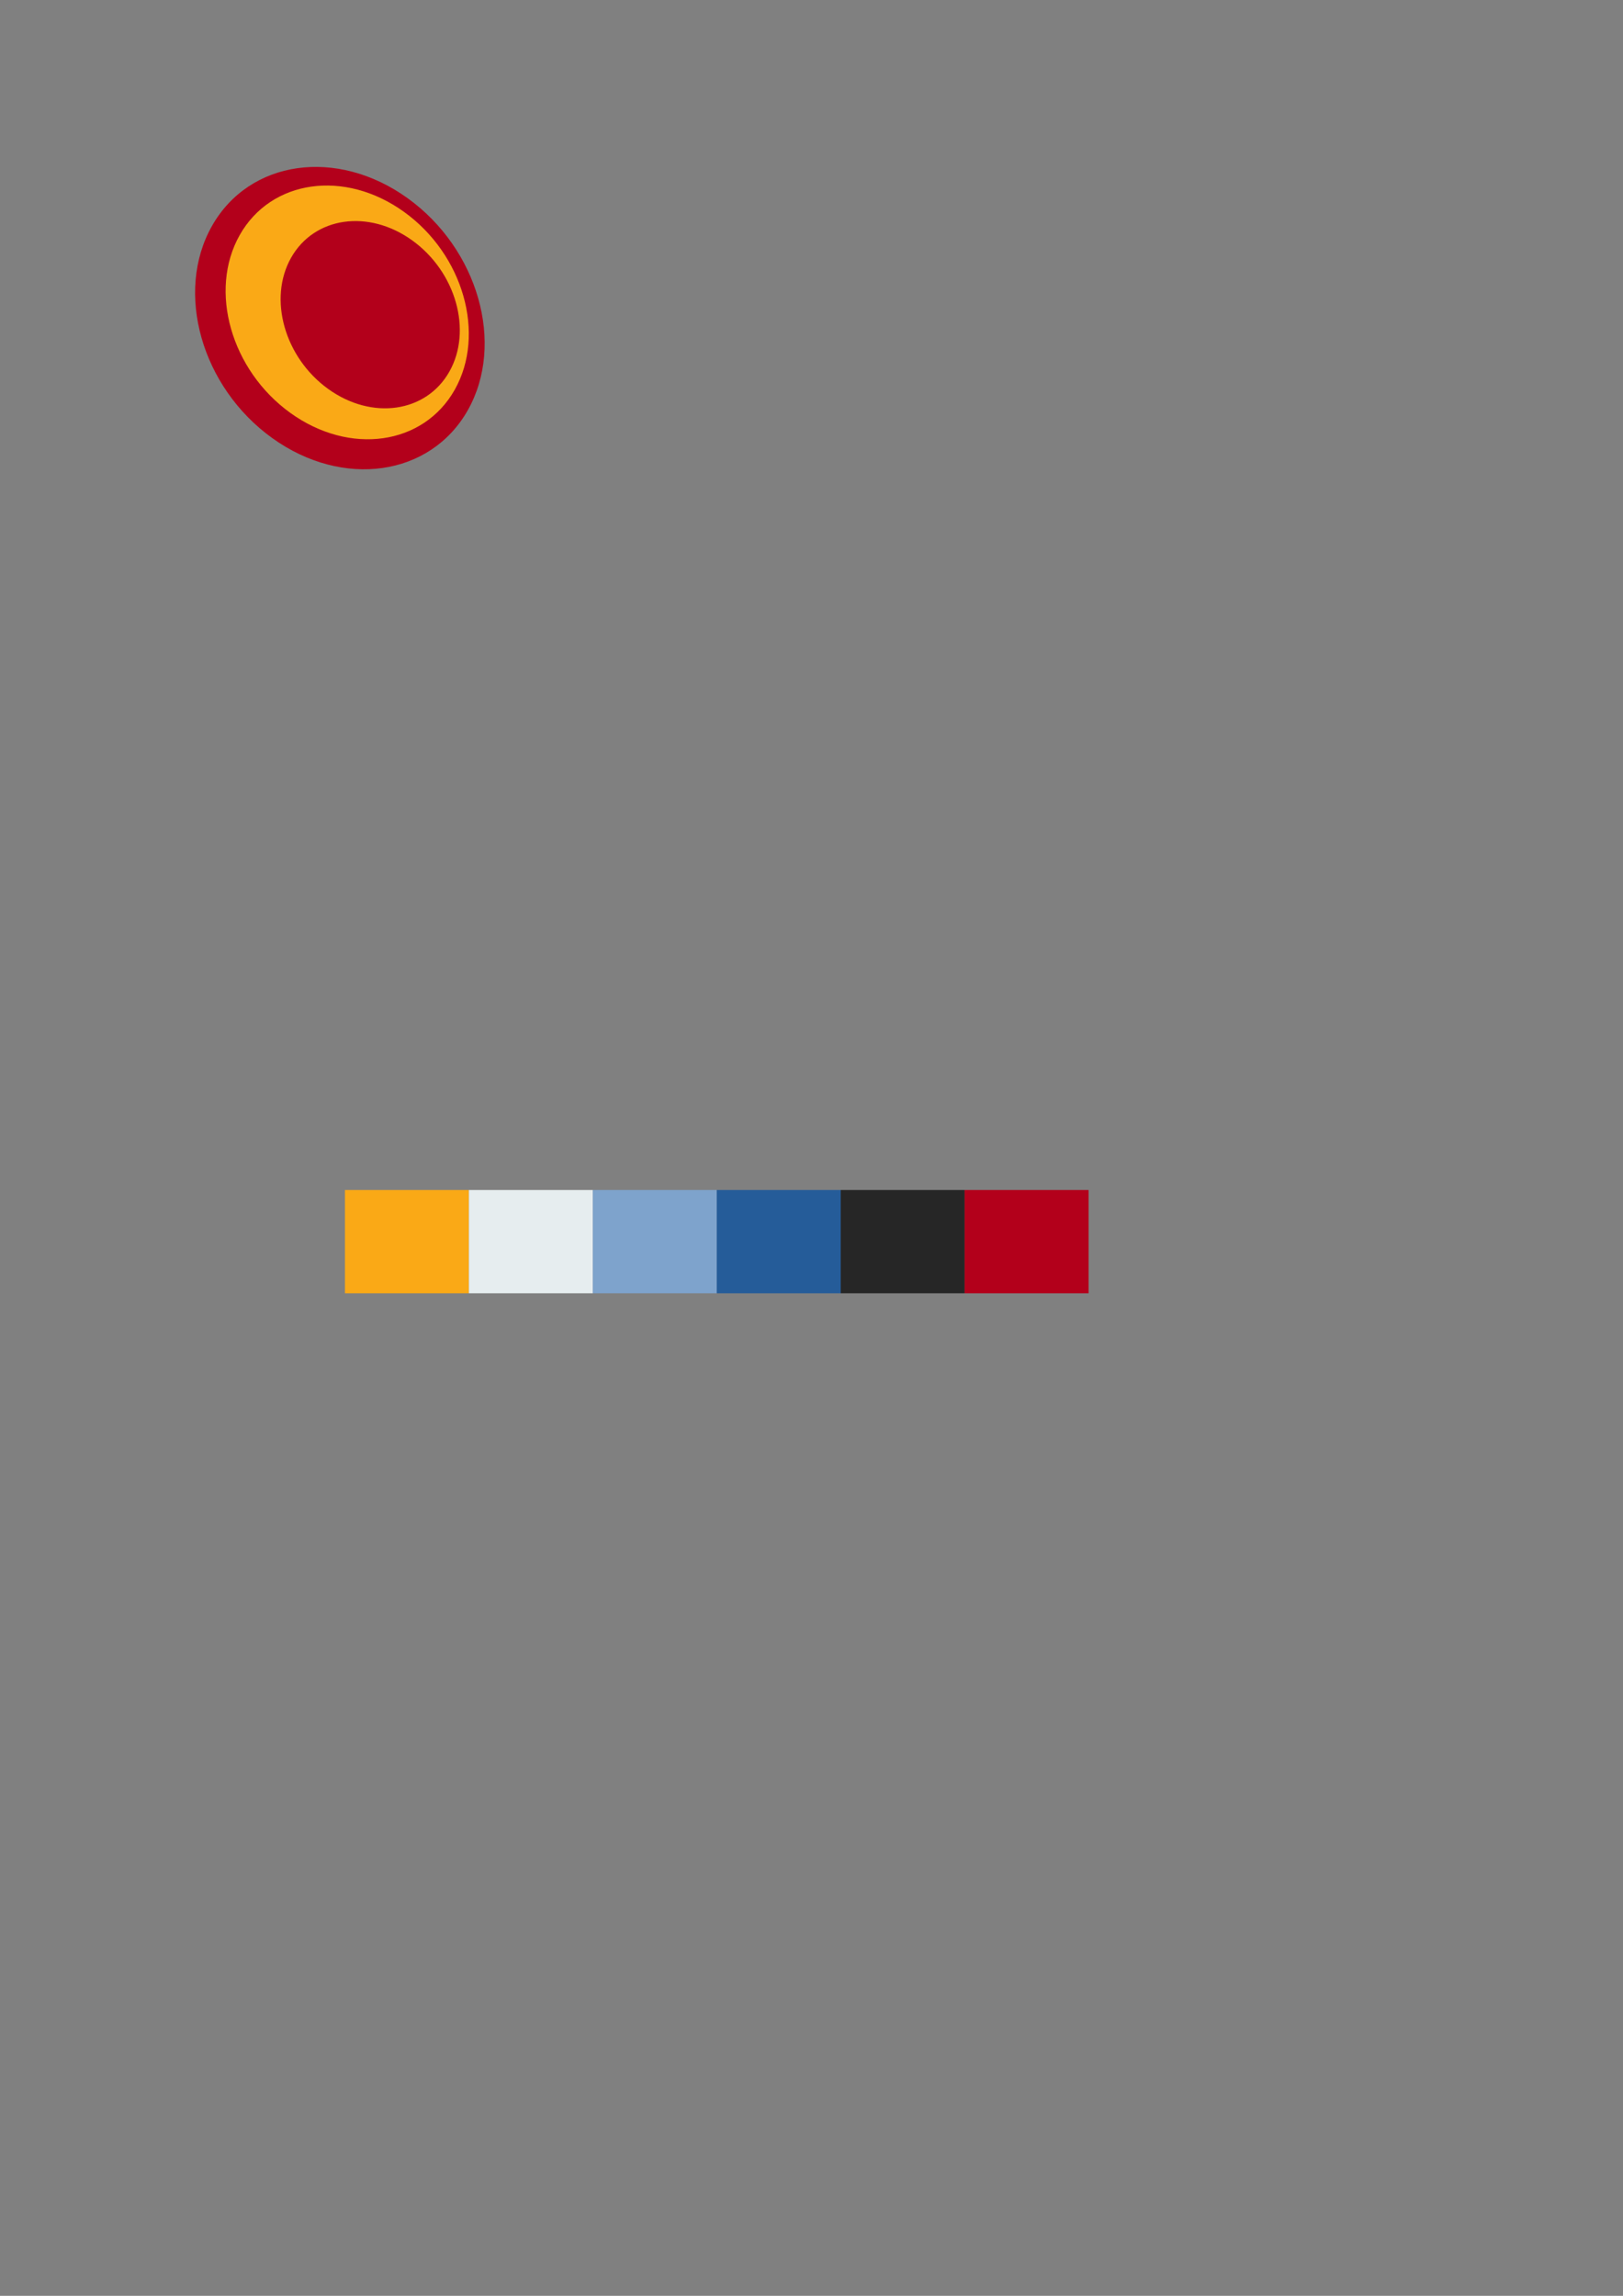 <?xml version="1.0" encoding="UTF-8" standalone="no"?>
<svg
   xmlns:dc="http://purl.org/dc/elements/1.1/"
   xmlns:cc="http://creativecommons.org/ns#"
   xmlns:rdf="http://www.w3.org/1999/02/22-rdf-syntax-ns#"
   xmlns:svg="http://www.w3.org/2000/svg"
   xmlns="http://www.w3.org/2000/svg"
   xmlns:sodipodi="http://sodipodi.sourceforge.net/DTD/sodipodi-0.dtd"
   xmlns:inkscape="http://www.inkscape.org/namespaces/inkscape"
   width="210mm"
   height="297mm"
   viewBox="0 0 210 297"
   version="1.1"
   id="svg8"
   sodipodi:docname="RS commerce logo.svg"
   inkscape:version="1.0.2 (e86c870879, 2021-01-15, custom)">
  <rect x="0" y="0" width="210" height="297" fill="#808080" stroke="none"/>
  <defs
     id="defs2">
    <rect
       x="60.403"
       y="95.95"
       width="100.226"
       height="26.727"
       id="rect12" />
    <pattern
       id="EMFhbasepattern"
       patternUnits="userSpaceOnUse"
       width="6"
       height="6"
       x="0"
       y="0" />
    <rect
       x="60.403"
       y="95.95"
       width="100.226"
       height="26.727"
       id="rect12-0" />
    <rect
       x="60.403"
       y="95.95"
       width="100.226"
       height="26.727"
       id="rect1010" />
  </defs>
  <sodipodi:namedview
     id="base"
     pagecolor="#ffffff"
     bordercolor="#666666"
     borderopacity="1.0"
     inkscape:pageopacity="0.0"
     inkscape:pageshadow="2"
     inkscape:zoom="1.4"
     inkscape:cx="296.11608"
     inkscape:cy="163.62041"
     inkscape:document-units="mm"
     inkscape:current-layer="layer1"
     inkscape:document-rotation="0"
     showgrid="false"
     inkscape:window-width="1920"
     inkscape:window-height="1001"
     inkscape:window-x="-9"
     inkscape:window-y="-9"
     inkscape:window-maximized="1" />
  <g
     inkscape:label="Layer 1"
     inkscape:groupmode="layer"
     id="layer1">
    <rect
       id="rect20"
       width="16.036"
       height="13.363"
       x="44.634"
       y="153.947"
       style="opacity:1;fill:#faa916;fill-opacity:1;stroke-width:0.265" />
    <rect
       id="rect20-6"
       width="16.036"
       height="13.363"
       x="60.67"
       y="153.947"
       style="fill:#e6edef;fill-opacity:1;stroke-width:0.265" />
    <rect
       id="rect20-6-9"
       width="16.036"
       height="13.363"
       x="76.706"
       y="153.947"
       style="fill:#7ea3cc;fill-opacity:1;stroke-width:0.265" />
    <rect
       id="rect20-6-0"
       width="16.036"
       height="13.363"
       x="92.743"
       y="153.947"
       style="fill:#255c99;fill-opacity:1;stroke-width:0.265" />
    <rect
       id="rect20-6-6"
       width="16.036"
       height="13.363"
       x="108.779"
       y="153.947"
       style="fill:#262626;fill-opacity:1;stroke-width:0.265" />
    <rect
       id="rect20-6-2"
       width="16.036"
       height="13.363"
       x="124.815"
       y="153.947"
       style="fill:#b3001b;fill-opacity:1;stroke-width:0.265" />
    <g
       id="g1227"
       transform="matrix(1.94,0,0,2.092,-34.411,-147.627)">
      <ellipse
         style="fill:#b3001b;fill-opacity:1;stroke-width:0.137"
         id="path1146"
         cx="81.502"
         cy="52.699"
         rx="10.257"
         ry="8.684"
         transform="matrix(0.832,0.555,-0.52,0.854,0,0)" />
      <ellipse
         style="fill:#faa916;fill-opacity:1;stroke-width:0.206"
         id="path1150"
         cx="81.737"
         cy="52.134"
         rx="8.618"
         ry="7.282"
         transform="matrix(0.832,0.555,-0.52,0.854,0,0)" />
      <ellipse
         style="fill:#b3001b;fill-opacity:1;stroke-width:0.137"
         id="path1152"
         cx="83.122"
         cy="51.399"
         rx="6.344"
         ry="5.382"
         transform="matrix(0.832,0.555,-0.52,0.854,0,0)" />
    </g>
  </g>
</svg>

